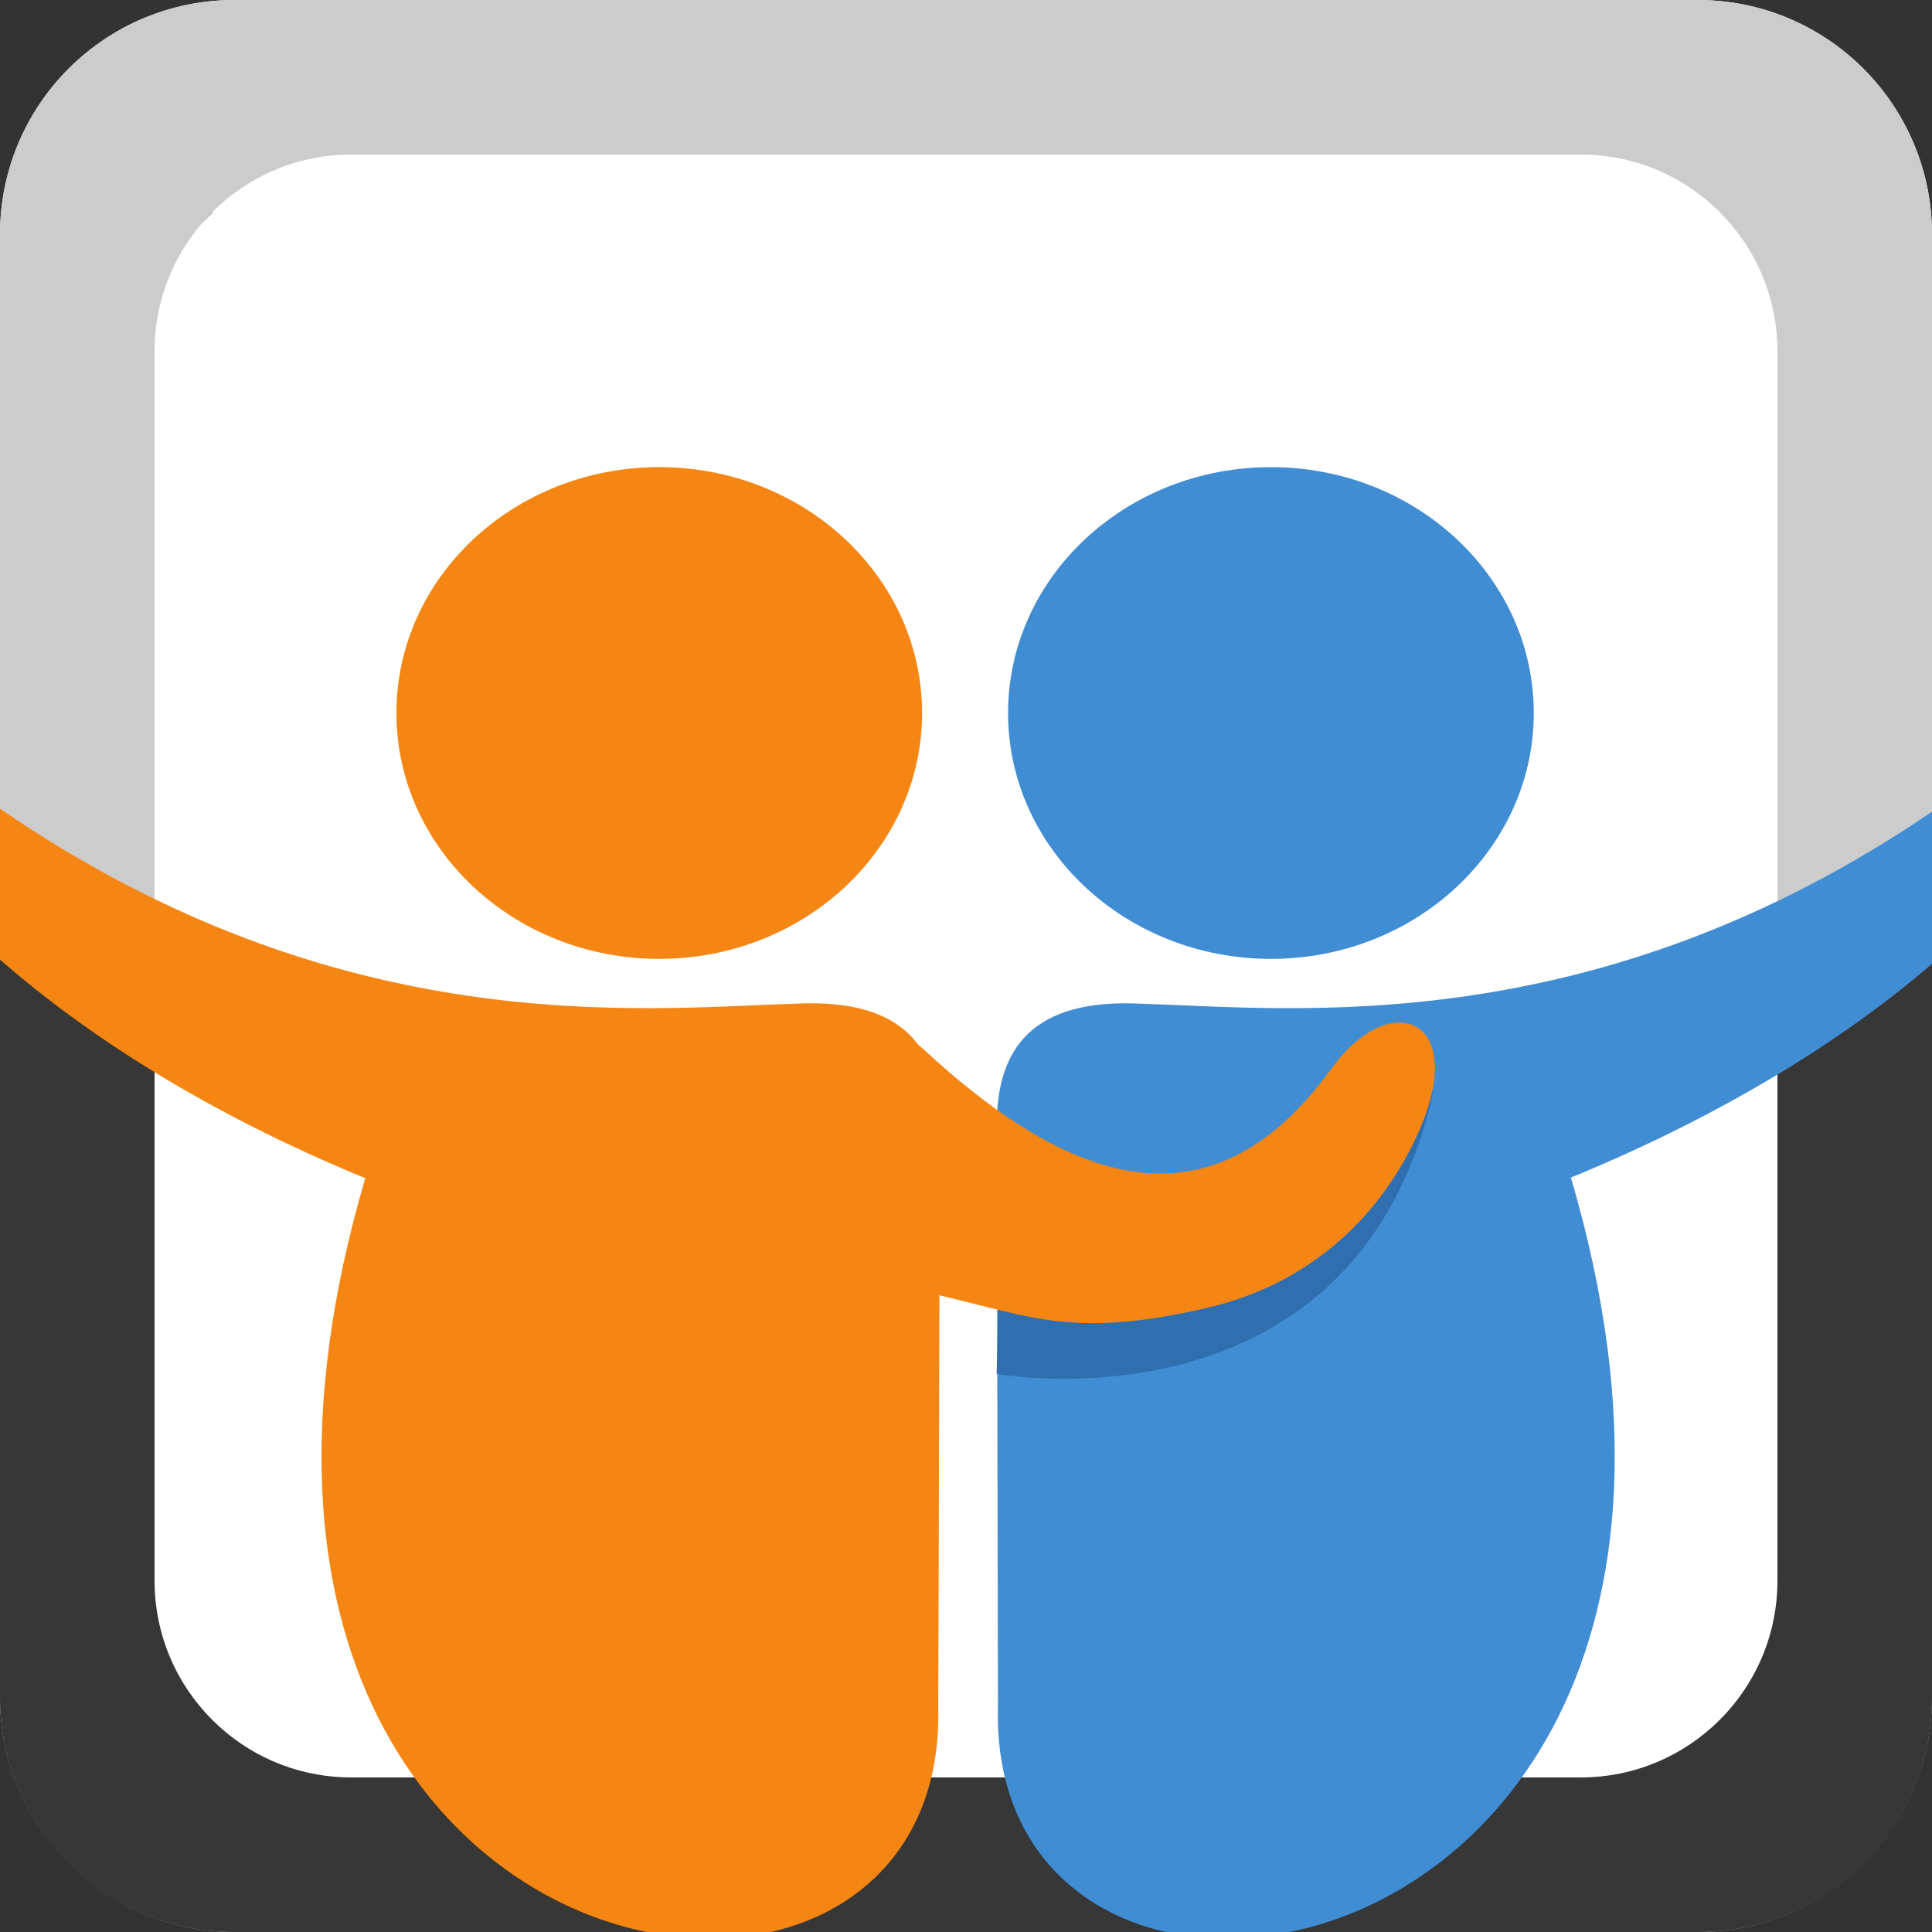 <?xml version="1.0" encoding="UTF-8" standalone="no"?>
<!-- Created with Inkscape (http://www.inkscape.org/) -->

<svg
   xmlns:dc="http://purl.org/dc/elements/1.1/"
   xmlns:cc="http://creativecommons.org/ns#"
   xmlns:rdf="http://www.w3.org/1999/02/22-rdf-syntax-ns#"
   xmlns:svg="http://www.w3.org/2000/svg"
   xmlns="http://www.w3.org/2000/svg"
   xmlns:sodipodi="http://sodipodi.sourceforge.net/DTD/sodipodi-0.dtd"
   xmlns:inkscape="http://www.inkscape.org/namespaces/inkscape"
   width="100"
   height="100"
   id="svg2"
   version="1.1"
   inkscape:version="0.48.4 r9939"
   sodipodi:docname="SlideShare.svg">
  <rect width="100%" height="100%" fill="#333333" stroke="none"/>
  <defs
     id="defs4">
    <clipPath
       id="clipPath3580"
       clipPathUnits="userSpaceOnUse">
      <path
         id="path3582"
         d="M 443.785,544.898 C 409.242,434 402.398,341.109 414.262,265.391 c 13.515,-48.692 35.187,-96.52 67.871,-141.539 -65.863,111.347 -79.891,265 -38.348,421.046"
         inkscape:connector-curvature="0" />
    </clipPath>
    <clipPath
       id="clipPath3570"
       clipPathUnits="userSpaceOnUse">
      <path
         id="path3572"
         d="M 0,1862.52 0,0 l 7424.77,0 0,1862.52 -7424.77,0 z"
         inkscape:connector-curvature="0" />
    </clipPath>
    <clipPath
       id="clipPath3496"
       clipPathUnits="userSpaceOnUse">
      <path
         id="path3498"
         d="m 720.762,709.41 c -104.77,0 -226.403,-28.449 -255.473,-102.609 -8.109,-21.27 -15.238,-41.86 -21.504,-61.903 C 402.242,388.852 416.27,235.199 482.133,123.852 449.449,168.871 427.777,216.699 414.262,265.391 442.035,88.16 572.156,4.75 689.004,4.75 c 106.68,0 202.281,69.488 198.941,200.43 0,-0.102 0,-0.16 0,-0.16 -0.058,0 -1.785,211.699 -2.871,346.261 -0.508,62.77 -0.902,108.84 -0.902,108.84 -0.246,18.859 -31.336,33.77 -76.567,42.039 -25.457,4.66 -55.386,7.25 -86.843,7.25"
         inkscape:connector-curvature="0" />
    </clipPath>
    <clipPath
       id="clipPath3478"
       clipPathUnits="userSpaceOnUse">
      <path
         id="path3480"
         d="M 0,1862.52 0,0 l 7424.77,0 0,1862.52 -7424.77,0 z"
         inkscape:connector-curvature="0" />
    </clipPath>
    <clipPath
       id="clipPath3442"
       clipPathUnits="userSpaceOnUse">
      <path
         id="path3444"
         d="m 1188.35,1282.19 c -4.92,0 -10.18,-0.26 -15.7,-0.78 -171.11,-17.3 -194.041,-168.77 -181.857,-238.89 0,0 39.717,185.59 183.247,185.59 88.85,0 86.35,54.11 14.31,54.08"
         inkscape:connector-curvature="0" />
    </clipPath>
    <clipPath
       id="clipPath3304"
       clipPathUnits="userSpaceOnUse">
      <path
         id="path3306"
         d="m 1185.26,1300.13 c -121.54,0 -220.194,-92.58 -220.194,-206.2 0,-114.055 98.654,-206.153 220.194,-206.153 121.57,0 220.2,92.098 220.2,206.153 0,113.62 -98.63,206.2 -220.2,206.2 M 990.793,1042.52 c -12.184,70.12 10.747,221.59 181.857,238.89 5.52,0.52 10.78,0.78 15.7,0.78 72.04,0.03 74.54,-54.08 -14.31,-54.08 -143.53,0 -183.247,-185.59 -183.247,-185.59"
         inkscape:connector-curvature="0" />
    </clipPath>
    <clipPath
       id="clipPath3294"
       clipPathUnits="userSpaceOnUse">
      <path
         id="path3296"
         d="M 0,1862.52 0,0 l 7424.77,0 0,1862.52 -7424.77,0 z"
         inkscape:connector-curvature="0" />
    </clipPath>
    <clipPath
       id="clipPath3270"
       clipPathUnits="userSpaceOnUse">
      <path
         id="path3272"
         d="m 669.473,1282.19 c -4.922,0 -10.192,-0.26 -15.766,-0.78 -171.113,-17.3 -194.019,-168.77 -181.867,-238.89 0,0 39.746,185.59 183.73,185.59 88.434,0 86.301,54.11 13.903,54.08"
         inkscape:connector-curvature="0" />
    </clipPath>
    <clipPath
       id="clipPath3196"
       clipPathUnits="userSpaceOnUse">
      <path
         id="path3198"
         d="m 667.719,1296.36 c -120.606,0 -218.778,-91.64 -218.778,-204.76 0,-113.147 98.172,-204.768 218.778,-204.768 120.636,0 218.797,91.621 218.797,204.768 0,113.12 -98.161,204.76 -218.797,204.76 M 471.84,1042.52 c -12.152,70.12 10.754,221.59 181.867,238.89 5.574,0.52 10.844,0.78 15.766,0.78 72.398,0.03 74.531,-54.08 -13.903,-54.08 -143.984,0 -183.73,-185.59 -183.73,-185.59"
         inkscape:connector-curvature="0" />
    </clipPath>
    <clipPath
       id="clipPath3186"
       clipPathUnits="userSpaceOnUse">
      <path
         id="path3188"
         d="M 0,1862.52 0,0 l 7424.77,0 0,1862.52 -7424.77,0 z"
         inkscape:connector-curvature="0" />
    </clipPath>
    <clipPath
       id="clipPath3048"
       clipPathUnits="userSpaceOnUse">
      <path
         id="path3050"
         d="m 1178.69,722.762 c -85.91,0 -168.89,-15.774 -202.749,-38.25 35.719,-20 69.859,-30.641 102.429,-30.641 46.29,0 89.41,21.52 129.49,68.277 -9.72,0.411 -19.47,0.614 -29.17,0.614 m 129.37,-13.953 c -53.21,-201.95 -221.93,-230.118 -311.697,-230.118 -15.215,0 -28.175,0.821 -37.922,1.739 C 957.438,353.148 956.223,206 956.191,206 c 0,0 0,0.059 0,0.148 C 952.848,74.59 1045.01,3.629 1151.24,3.629 c 19.05,0 38.58,2.332 58.08,6.941 62.65,14.879 125.08,54.039 171.65,119.371 72.27,101.43 106.32,266.039 43.67,501.149 -15.47,39.262 -60.4,64.012 -116.58,77.719"
         inkscape:connector-curvature="0" />
    </clipPath>
    <clipPath
       id="clipPath3012"
       clipPathUnits="userSpaceOnUse">
      <path
         id="path3014"
         d="M 0,1862.52 0,0 l 7424.77,0 0,1862.52 -7424.77,0 z"
         inkscape:connector-curvature="0" />
    </clipPath>
    <clipPath
       id="clipPath4496"
       clipPathUnits="userSpaceOnUse">
      <path
         id="path4498"
         d="m 0,5952.76 8418.9,0 L 8418.9,0 0,0 0,5952.76 z"
         inkscape:connector-curvature="0" />
    </clipPath>
    <clipPath
       id="clipPath4476"
       clipPathUnits="userSpaceOnUse">
      <path
         id="path4478"
         d="m 878.879,2529.25 c 13.519,-48.7 35.18,-96.52 67.871,-141.54 l 0,0 c -65.871,111.35 -79.898,264.99 -38.352,421.05 l 0,0 c -34.546,-110.9 -41.378,-203.79 -29.519,-279.51"
         inkscape:connector-curvature="0" />
    </clipPath>
    <clipPath
       id="clipPath4466"
       clipPathUnits="userSpaceOnUse">
      <path
         id="path4468"
         d="m 0,5952.76 8418.9,0 L 8418.9,0 0,0 0,5952.76 z"
         inkscape:connector-curvature="0" />
    </clipPath>
    <clipPath
       id="clipPath4392"
       clipPathUnits="userSpaceOnUse">
      <path
         id="path4394"
         d="m 929.898,2870.66 c -8.109,-21.28 -15.238,-41.86 -21.5,-61.9 l 0,0 c -41.546,-156.06 -27.519,-309.7 38.352,-421.05 l 0,0 c -32.691,45.02 -54.352,92.84 -67.871,141.54 l 0,0 C 906.648,2352.02 1036.77,2268.6 1153.62,2268.6 l 0,0 c 106.68,0 202.27,69.49 198.94,200.43 l 0,0 0,-0.15 c -0.06,0 -1.79,211.7 -2.88,346.26 l 0,0 c -0.5,62.77 -0.9,108.83 -0.9,108.83 l 0,0 c -0.24,18.87 -31.33,33.77 -76.56,42.04 l 0,0 c -25.46,4.67 -55.39,7.26 -86.85,7.26 l 0,0 c -104.77,0 -226.39,-28.45 -255.472,-102.61"
         inkscape:connector-curvature="0" />
    </clipPath>
    <clipPath
       id="clipPath4374"
       clipPathUnits="userSpaceOnUse">
      <path
         id="path4376"
         d="m 0,5952.76 8418.9,0 L 8418.9,0 0,0 0,5952.76 z"
         inkscape:connector-curvature="0" />
    </clipPath>
    <clipPath
       id="clipPath4338"
       clipPathUnits="userSpaceOnUse">
      <path
         id="path4340"
         d="m 1652.97,3546.04 c -4.93,0 -10.19,-0.26 -15.71,-0.77 l 0,0 c -171.11,-17.31 -194.04,-168.77 -181.85,-238.9 l 0,0 c 0,0 39.71,185.59 183.25,185.59 l 0,0 c 88.82,0 86.33,54.08 14.36,54.08 l 0,0 c -0.02,0 -0.03,0 -0.05,0"
         inkscape:connector-curvature="0" />
    </clipPath>
    <clipPath
       id="clipPath4200"
       clipPathUnits="userSpaceOnUse">
      <path
         id="path4202"
         d="m 1429.69,3357.78 c 0,-114.05 98.64,-206.14 220.18,-206.14 l 0,0 c 121.57,0 220.2,92.09 220.2,206.14 l 0,0 c 0,113.63 -98.63,206.21 -220.2,206.21 l 0,0 c -121.54,0 -220.18,-92.58 -220.18,-206.21 m 207.57,187.49 c 5.52,0.51 10.78,0.77 15.71,0.77 l 0,0 c 72.03,0.03 74.54,-54.08 -14.31,-54.08 l 0,0 c -143.54,0 -183.25,-185.59 -183.25,-185.59 l 0,0 c -12.19,70.13 10.74,221.59 181.85,238.9"
         inkscape:connector-curvature="0" />
    </clipPath>
    <clipPath
       id="clipPath4190"
       clipPathUnits="userSpaceOnUse">
      <path
         id="path4192"
         d="m 0,5952.76 8418.9,0 L 8418.9,0 0,0 0,5952.76 z"
         inkscape:connector-curvature="0" />
    </clipPath>
    <clipPath
       id="clipPath4166"
       clipPathUnits="userSpaceOnUse">
      <path
         id="path4168"
         d="m 1134.09,3546.04 c -4.92,0 -10.2,-0.26 -15.77,-0.77 l 0,0 C 947.211,3527.96 924.301,3376.5 936.461,3306.37 l 0,0 c 0,0 39.738,185.59 183.729,185.59 l 0,0 c 88.4,0 86.29,54.08 13.95,54.08 l 0,0 c -0.02,0 -0.03,0 -0.05,0"
         inkscape:connector-curvature="0" />
    </clipPath>
    <clipPath
       id="clipPath4092"
       clipPathUnits="userSpaceOnUse">
      <path
         id="path4094"
         d="m 913.551,3355.46 c 0,-113.15 98.179,-204.78 218.789,-204.78 l 0,0 c 120.63,0 218.79,91.63 218.79,204.78 l 0,0 c 0,113.12 -98.16,204.75 -218.79,204.75 l 0,0 c -120.61,0 -218.789,-91.63 -218.789,-204.75 m 204.769,189.81 c 5.57,0.51 10.85,0.77 15.77,0.77 l 0,0 c 72.4,0.03 74.53,-54.08 -13.9,-54.08 l 0,0 c -143.991,0 -183.729,-185.59 -183.729,-185.59 l 0,0 c -12.16,70.13 10.75,221.59 181.859,238.9"
         inkscape:connector-curvature="0" />
    </clipPath>
    <clipPath
       id="clipPath4082"
       clipPathUnits="userSpaceOnUse">
      <path
         id="path4084"
         d="m 0,5952.76 8418.9,0 L 8418.9,0 0,0 0,5952.76 z"
         inkscape:connector-curvature="0" />
    </clipPath>
    <clipPath
       id="clipPath3944"
       clipPathUnits="userSpaceOnUse">
      <path
         id="path3946"
         d="m 1440.56,2948.37 c 35.71,-20 69.85,-30.64 102.43,-30.64 l 0,0 c 46.28,0 89.4,21.52 129.49,68.28 l 0,0 c -9.73,0.41 -19.47,0.61 -29.18,0.61 l 0,0 c -85.9,0 -168.88,-15.77 -202.74,-38.25 m 20.42,-205.82 c -15.22,0 -28.18,0.82 -37.93,1.74 l 0,0 c -1,-127.28 -2.21,-274.44 -2.25,-274.44 l 0,0 0,0.16 c -3.34,-131.57 88.82,-202.52 195.05,-202.52 l 0,0 c 19.05,0 38.58,2.33 58.09,6.94 l 0,0 c 62.65,14.87 125.08,54.04 171.65,119.37 l 0,0 c 72.26,101.42 106.31,266.03 43.67,501.15 l 0,0 c -15.47,39.26 -60.41,64.01 -116.58,77.72 l 0,0 c -53.21,-201.96 -221.94,-230.12 -311.7,-230.12"
         inkscape:connector-curvature="0" />
    </clipPath>
    <clipPath
       id="clipPath3908"
       clipPathUnits="userSpaceOnUse">
      <path
         id="path3910"
         d="m 0,5952.76 8418.9,0 L 8418.9,0 0,0 0,5952.76 z"
         inkscape:connector-curvature="0" />
    </clipPath>
  </defs>
  <sodipodi:namedview
     id="base"
     pagecolor="#ffffff"
     bordercolor="#666666"
     borderopacity="1.0"
     inkscape:pageopacity="0.0"
     inkscape:pageshadow="2"
     inkscape:zoom="5.6568542"
     inkscape:cx="73.305648"
     inkscape:cy="50.157088"
     inkscape:document-units="px"
     inkscape:current-layer="layer1"
     showgrid="false"
     inkscape:window-width="1920"
     inkscape:window-height="1145"
     inkscape:window-x="-2"
     inkscape:window-y="-3"
     inkscape:window-maximized="1" />
  <g
     inkscape:label="Layer 1"
     inkscape:groupmode="layer"
     id="layer1"
     transform="translate(0,-952.362)">
    <path
       inkscape:connector-curvature="0"
       style="fill:#ffffff;fill-opacity:1;display:inline"
       d="M 12.137,952.362 C 5.435,952.362 0,957.797 0,964.5 l 0,75.725 c 0,6.702 5.435,12.137 12.137,12.137 l 75.725,0 c 6.702,0 12.137,-5.435 12.137,-12.137 l 0,-75.725 c 0,-6.702 -5.435,-12.137 -12.137,-12.137 l -75.725,0 z"
       id="path3003-0" />
    <path
       style="fill:#000000;fill-opacity:0.784;display:inline"
       d="M 9.688 0.25 C 8.897 0.412 8.132 0.662 7.406 0.969 C 8.132 0.662 8.898 0.411 9.688 0.25 z M 90.312 0.25 C 91.102 0.411 91.868 0.662 92.594 0.969 C 91.868 0.662 91.103 0.412 90.312 0.25 z M 6.344 1.469 C 5.656 1.842 5.006 2.287 4.406 2.781 C 5.005 2.287 5.657 1.842 6.344 1.469 z M 93.656 1.469 C 94.343 1.842 94.995 2.287 95.594 2.781 C 94.994 2.287 94.344 1.842 93.656 1.469 z M 10.969 11 C 10.738 11.23 10.52 11.467 10.312 11.719 C 10.52 11.467 10.769 11.231 11 11 C 10.995 11.005 10.974 10.995 10.969 11 z M 89 11 C 89.462 11.461 89.883 11.958 90.25 12.5 C 89.88 11.952 89.467 11.465 89 11 z M 0 42.594 L 0 87.875 C 0 94.577 5.423 100 12.125 100 L 87.875 100 C 94.577 100 100 94.577 100 87.875 L 100 42.594 C 97.276 44.456 94.605 45.993 92 47.25 L 92 81.812 C 92 87.442 87.443 92 81.812 92 L 18.188 92 C 12.557 92 8 87.442 8 81.812 L 8 47.25 C 5.395 45.993 2.724 44.456 0 42.594 z "
       transform="translate(0,952.362)"
       id="path7-8-6-9" />
    <path
       style="fill:#cccccc;fill-opacity:1;display:inline"
       d="m 12.125,952.362 c -6.702,0 -12.125,5.423 -12.125,12.125 l 0,30.469 c 2.724,1.862 5.395,3.399 8,4.656 l 0,-29.062 c -2e-5,-5.63 4.557,-10.188 10.188,-10.188 l 63.625,0 c 5.63,0 10.188,4.557 10.188,10.188 l 0,29.062 c 2.605,-1.257 5.276,-2.794 8,-4.656 l 0,-30.469 c 0,-6.702 -5.422,-12.125 -12.125,-12.125 z"
       id="path7-8-6-9-6-8-4"
       inkscape:connector-curvature="0"
       sodipodi:nodetypes="ssccssssccsss" />
    <path
       style="fill:#418dd3;fill-opacity:1;fill-rule:nonzero;stroke:none"
       d="m 100,994.375 c -17.536,11.942 -32.983,10.187 -40.938,9.938 -5.644,-0.283 -7.469,2.34 -7.469,6.281 0,-10e-5 0.062,30.684 0.062,30.062 -0.199,6.627 3.661,10.6 8.75,11.719 l 6.281,0 c 10.625,-2.104 21.788,-14.661 14.625,-39.062 8.136,-3.34 14.323,-7.299 18.688,-11.062 l 0,-7.875 z"
       id="path3042-3"
       inkscape:connector-curvature="0" />
    <path
       id="path3482"
       style="fill:#2f6fb0;fill-opacity:1;fill-rule:nonzero;stroke:none"
       d="m 51.586,1023.474 c 0,0 18.178,3.32 22.488,-14.066 0.596,-3.345 -1.077,-2.947 -2.439,-0.991 -1.361,1.954 -13.981,10.179 -19.935,10.549 l -0.114,4.508"
       inkscape:connector-curvature="0" />
    <path
       style="fill:#f58614;fill-opacity:1;fill-rule:nonzero;stroke:none"
       d="m 0,994.219 0,7.812 c 4.379,3.831 10.614,7.909 18.906,11.313 -7.16,24.391 4.005,36.923 14.625,39.031 l 6.312,0 c 5.078,-1.128 8.918,-5.102 8.719,-11.719 0,0.44 0.046,-12.302 0.062,-21.25 4.934,1.167 7.021,2.215 13.844,0.656 6.551,-1.53 9.764,-6.183 11.125,-9.5 2.27,-5.529 -1.653,-7.073 -4.688,-2.875 -5.9,8.11 -12.903,6.593 -21.156,-1.062 -0.084,-0.079 -0.168,-0.145 -0.25,-0.219 -1.095,-1.466 -3.093,-2.257 -6.344,-2.094 C 33.168,1004.563 17.627,1006.327 0,994.219 z"
       id="path3042"
       inkscape:connector-curvature="0" />
    <g
       id="g7596"
       transform="matrix(0.485,0,0,0.485,-230.682,653.894)">
      <path
         inkscape:connector-curvature="0"
         d="m 574.039,691.491 c 0,14.495 -12.562,26.239 -28.049,26.239 -15.486,0 -28.05,-11.745 -28.05,-26.239 0,-14.492 12.564,-26.239 28.05,-26.239 15.487,0 28.049,11.746 28.049,26.239"
         style="fill:#f58614;fill-opacity:1;fill-rule:nonzero;stroke:none"
         id="path3190" />
      <g
         transform="matrix(0.125,0,0,-0.125,462.816,828.175)"
         clip-path="url(#clipPath3294)"
         id="g3292">
        <path
           id="path3298"
           style="fill:#418dd3;fill-opacity:1;fill-rule:nonzero;stroke:none"
           d="m 963.188,1093.47 c 0,-115.958 100.532,-209.915 224.422,-209.915 123.88,0 224.41,93.957 224.41,209.915 0,115.94 -100.53,209.91 -224.41,209.91 -123.89,0 -224.422,-93.97 -224.422,-209.91"
           inkscape:connector-curvature="0" />
      </g>
    </g>
  </g>
</svg>

